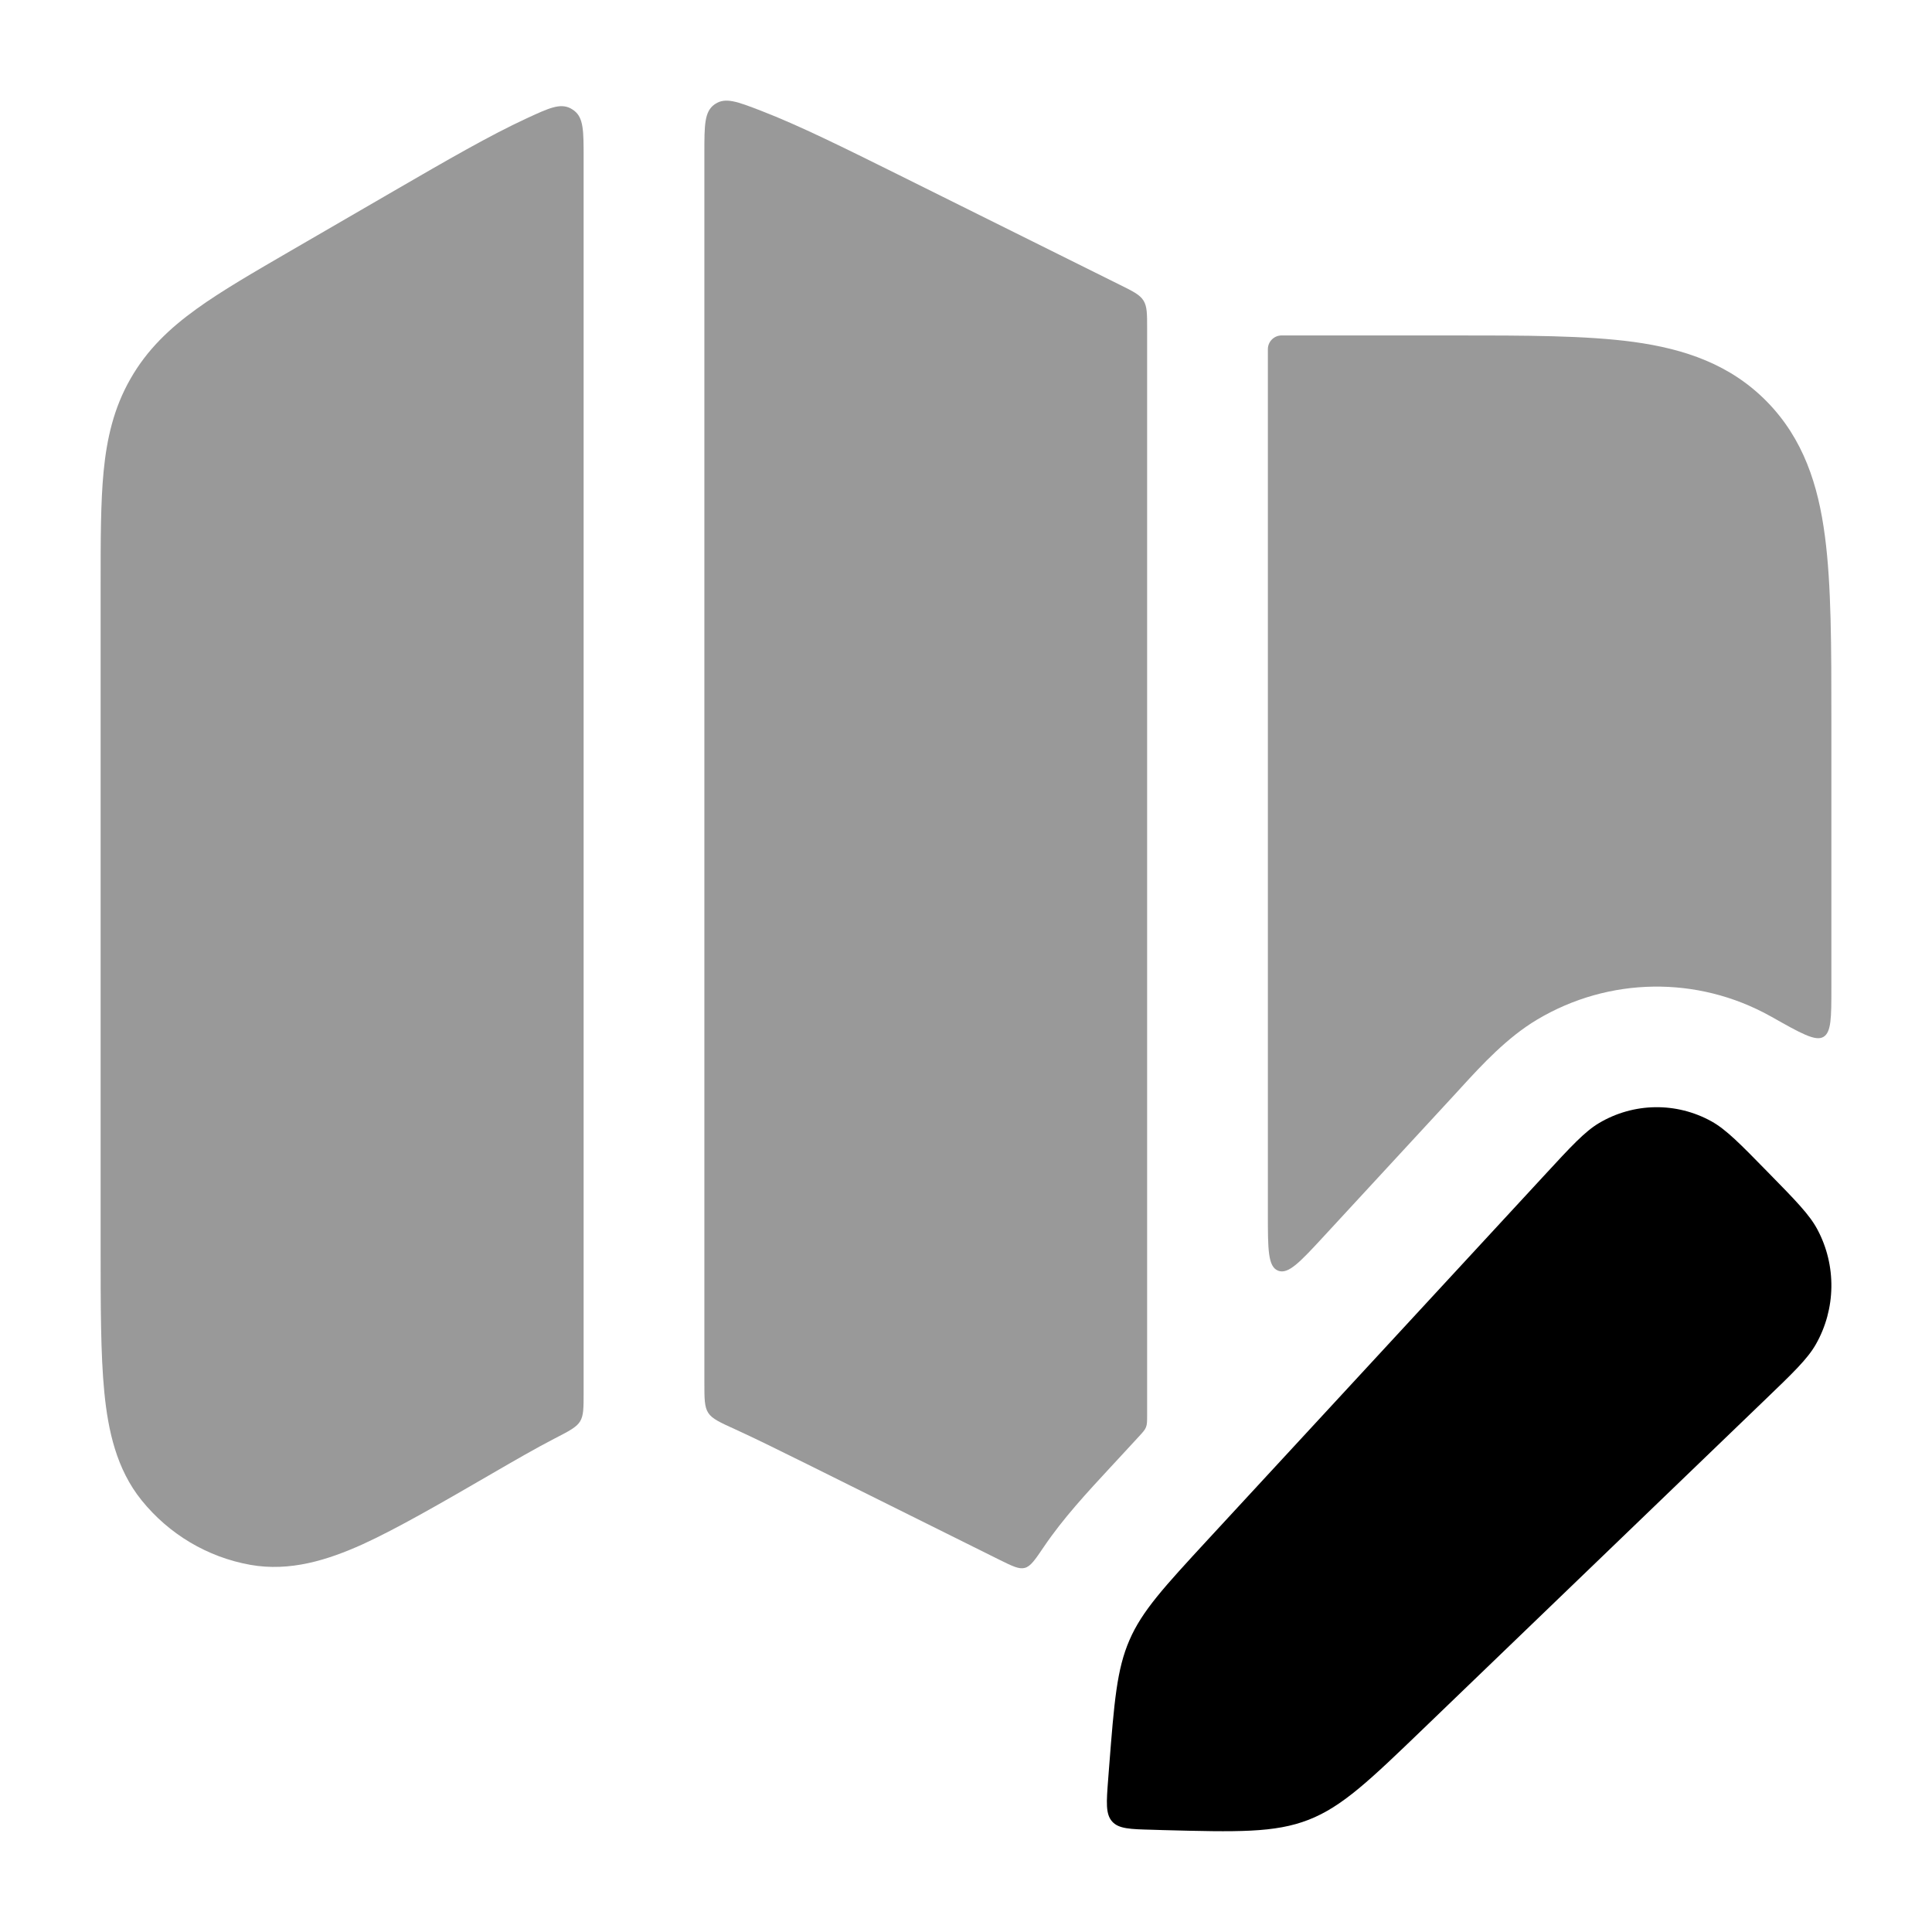 <svg width="24" height="24" viewBox="0 0 24 24" xmlns="http://www.w3.org/2000/svg">
<path d="M19.183 14.602C19.518 14.239 19.686 14.057 19.864 13.951C20.294 13.696 20.824 13.688 21.261 13.93C21.442 14.031 21.615 14.207 21.96 14.56C22.306 14.913 22.479 15.089 22.577 15.274C22.815 15.72 22.807 16.261 22.557 16.7C22.453 16.882 22.275 17.053 21.919 17.395L17.688 21.468C17.014 22.117 16.677 22.441 16.256 22.606C15.835 22.77 15.371 22.758 14.445 22.734L14.319 22.73C14.037 22.723 13.897 22.719 13.815 22.627C13.733 22.534 13.744 22.39 13.766 22.103L13.778 21.947C13.841 21.14 13.873 20.736 14.031 20.373C14.188 20.01 14.461 19.715 15.005 19.125L19.183 14.602Z" fill="currentColor"/>
<g opacity="0.4">
<path d="M8.75 17.173C8.75 17.376 8.75 17.477 8.798 17.551C8.845 17.625 8.944 17.67 9.143 17.76C9.364 17.861 9.645 17.999 10.024 18.187L12.417 19.377C12.577 19.456 12.658 19.496 12.73 19.477C12.803 19.458 12.857 19.378 12.966 19.217C13.208 18.859 13.505 18.54 13.802 18.219L13.903 18.11L14.144 17.849C14.196 17.792 14.223 17.764 14.236 17.729C14.25 17.694 14.25 17.655 14.25 17.578L14.25 4.078C14.25 3.897 14.25 3.807 14.205 3.734C14.16 3.662 14.079 3.621 13.917 3.541L11.143 2.162C10.474 1.83 9.926 1.558 9.452 1.375C9.16 1.263 9.014 1.206 8.885 1.291L8.875 1.298C8.75 1.387 8.75 1.556 8.75 1.894L8.75 17.173Z" fill="currentColor"/>
<path d="M22.75 12.267C22.75 12.638 22.75 12.823 22.651 12.881C22.552 12.939 22.369 12.836 22.003 12.629C21.998 12.626 21.993 12.623 21.988 12.621C21.084 12.119 19.986 12.136 19.098 12.664C18.722 12.887 18.405 13.232 18.154 13.506L18.081 13.586L16.444 15.359C16.151 15.676 16.004 15.835 15.877 15.785C15.75 15.735 15.75 15.519 15.75 15.087L15.75 4.338C15.75 4.243 15.827 4.167 15.921 4.167L18.053 4.167C18.951 4.167 19.701 4.167 20.297 4.248C20.927 4.335 21.495 4.526 21.95 4.99C22.403 5.453 22.587 6.026 22.67 6.662C22.75 7.268 22.75 8.031 22.75 8.95V12.267Z" fill="currentColor"/>
<path d="M7.25 1.957C7.25 1.63 7.25 1.466 7.134 1.376C7.121 1.366 7.103 1.354 7.088 1.346C6.957 1.279 6.82 1.342 6.545 1.469C6.084 1.682 5.554 1.989 4.907 2.364L3.619 3.111C3.151 3.383 2.752 3.613 2.441 3.838C2.108 4.078 1.827 4.343 1.62 4.707C1.413 5.069 1.327 5.447 1.287 5.857C1.25 6.244 1.25 6.71 1.25 7.26V15.494C1.25 16.223 1.25 16.825 1.296 17.296C1.343 17.772 1.447 18.25 1.758 18.636C2.098 19.058 2.577 19.344 3.11 19.439C3.603 19.527 4.071 19.379 4.502 19.185C4.927 18.992 5.499 18.661 6.118 18.302C6.401 18.138 6.655 17.991 6.891 17.869C7.072 17.776 7.162 17.729 7.206 17.657C7.25 17.585 7.25 17.491 7.25 17.302L7.25 1.957Z" fill="currentColor"/>
</g>
</svg>
